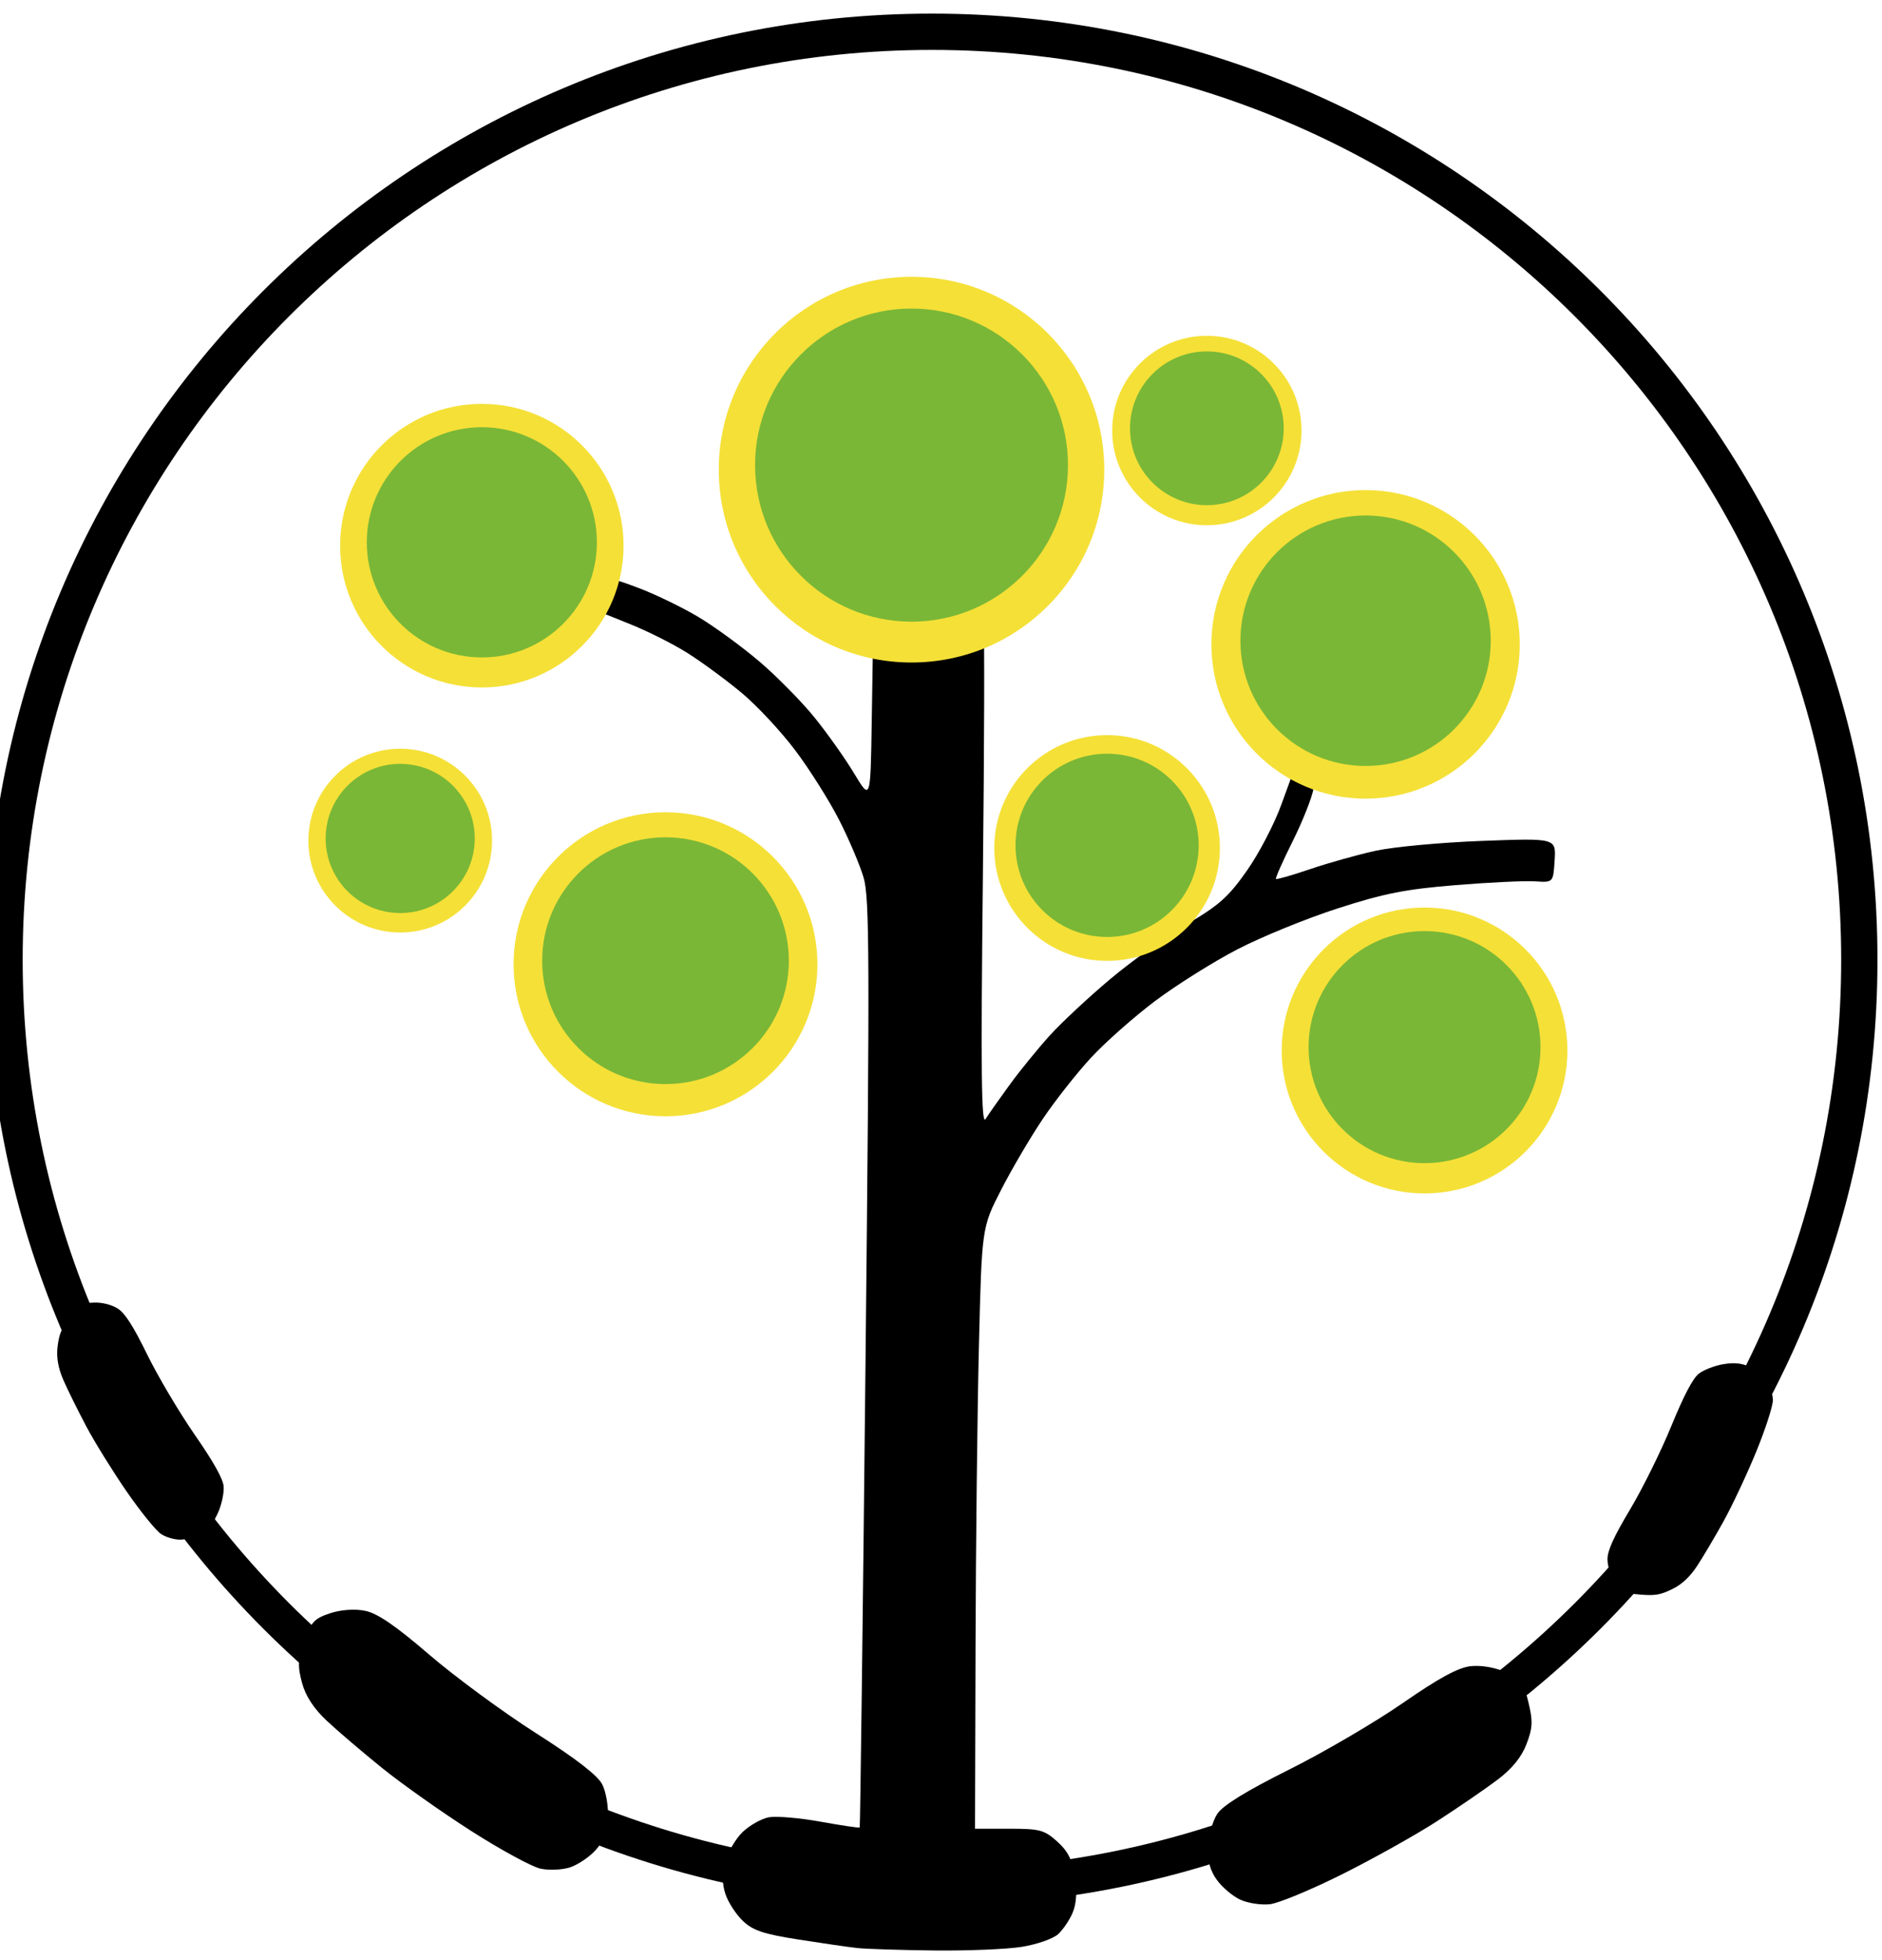 <?xml version="1.0" encoding="UTF-8"?>
<!-- Generated by Pixelmator Pro 2.4.1 -->
<svg width="415" height="432" viewBox="0 0 415 432" xmlns="http://www.w3.org/2000/svg" xmlns:xlink="http://www.w3.org/1999/xlink">
    <g id="Group">
        <path id="Ellipse" fill="none" stroke="#000000" stroke-width="8" stroke-linecap="round" stroke-linejoin="round" d="M 410 211.5 C 410 98.558 318.442 7 205.5 7 C 92.558 7 1 98.558 1 211.5 C 1 324.442 92.558 416 205.5 416 C 318.442 416 410 324.442 410 211.5 Z"/>
        <path id="Ellipse-copy" fill="#ffffff" fill-rule="evenodd" stroke="none" visibility="hidden" d="M 407.5 215 C 407.5 103.991 317.509 14 206.5 14 C 95.491 14 5.5 103.991 5.5 215 C 5.5 326.009 95.491 416 206.5 416 C 317.509 416 407.5 326.009 407.5 215 Z"/>
        <path id="Shape" fill="#000000" fill-rule="evenodd" stroke="none" d="M 192.5 141.761 C 204.125 141.436 209.507 140.61 211.961 139.715 C 214.414 138.821 216.626 138.292 216.875 138.541 C 217.123 138.79 217.058 163.633 216.729 193.747 C 216.266 236.135 216.398 248.075 217.315 246.62 C 217.967 245.585 220.341 242.21 222.591 239.12 C 224.841 236.029 228.817 231.141 231.427 228.258 C 234.036 225.375 240.07 219.745 244.836 215.748 C 249.601 211.751 257.244 206.286 261.819 203.605 C 268.813 199.506 270.909 197.631 274.977 191.839 C 277.638 188.049 281.061 181.473 282.582 177.224 C 284.103 172.976 285.461 169.346 285.598 169.159 C 285.736 168.971 286.835 169.13 288.039 169.512 C 289.911 170.107 290.145 170.72 289.652 173.756 C 289.335 175.708 287.272 180.924 285.066 185.348 C 282.861 189.771 281.193 193.526 281.36 193.693 C 281.526 193.859 284.95 192.878 288.967 191.511 C 292.985 190.145 299.473 188.329 303.386 187.477 C 307.299 186.624 317.84 185.651 326.811 185.313 C 343.122 184.7 343.122 184.7 342.811 189.6 C 342.5 194.5 342.5 194.5 338.5 194.228 C 336.3 194.078 328.425 194.451 321 195.056 C 309.902 195.959 305.276 196.871 295 200.18 C 288.125 202.393 278.159 206.458 272.853 209.212 C 267.547 211.966 259.403 217.075 254.754 220.564 C 250.105 224.053 243.745 229.668 240.621 233.043 C 237.497 236.417 232.721 242.467 230.009 246.487 C 227.296 250.507 223.147 257.555 220.788 262.148 C 216.5 270.5 216.5 270.5 215.864 296.5 C 215.515 310.8 215.177 340.612 215.114 362.75 L 215 403 L 222.484 403 C 229.275 403 230.26 403.26 233.114 405.811 C 235.482 407.927 236.448 409.841 237.023 413.561 C 237.535 416.876 237.374 419.486 236.531 421.5 C 235.841 423.15 234.376 425.301 233.276 426.28 C 232.176 427.259 228.627 428.494 225.388 429.024 C 222.15 429.555 213.425 429.919 206 429.834 C 198.575 429.749 190.925 429.505 189 429.292 C 187.075 429.079 181.231 428.233 176.013 427.412 C 168.33 426.204 166.005 425.421 163.786 423.295 C 162.279 421.851 160.561 419.199 159.967 417.4 C 159.21 415.106 159.198 412.978 159.928 410.267 C 160.5 408.143 162.229 405.197 163.77 403.72 C 165.311 402.244 167.906 400.786 169.536 400.482 C 171.166 400.177 176.294 400.613 180.931 401.449 C 185.569 402.286 189.457 402.865 189.571 402.735 C 189.686 402.606 190.262 356.598 190.852 300.495 C 191.793 211.046 191.742 197.866 190.439 193.421 C 189.622 190.634 187.181 184.888 185.016 180.654 C 182.85 176.42 178.512 169.546 175.376 165.378 C 172.239 161.211 166.934 155.517 163.586 152.725 C 160.239 149.934 154.87 145.983 151.655 143.946 C 148.44 141.908 142.59 138.974 138.655 137.426 C 134.72 135.877 131.307 134.467 131.071 134.293 C 130.835 134.118 131.389 132.406 132.304 130.49 C 133.966 127.004 133.966 127.004 140.733 129.545 C 144.455 130.942 150.425 133.831 154 135.965 C 157.575 138.1 163.65 142.535 167.5 145.822 C 171.35 149.108 176.812 154.655 179.637 158.149 C 182.463 161.642 186.389 167.186 188.363 170.469 C 191.951 176.439 191.951 176.439 192.225 159.1 L 192.5 141.761 Z"/>
        <path id="path1" fill="#000000" fill-rule="evenodd" stroke="none" d="M 280.012 419.64 C 278.08 419.853 275.15 419.405 273.5 418.646 C 271.85 417.887 269.534 415.938 268.354 414.314 C 266.82 412.204 266.262 410.1 266.398 406.931 C 266.502 404.494 267.413 401.253 268.422 399.729 C 269.663 397.856 274.769 394.709 284.183 390.013 C 291.843 386.193 303.148 379.583 309.305 375.324 C 317.362 369.751 321.575 367.468 324.336 367.177 C 326.641 366.935 329.705 367.465 332.015 368.507 C 335.368 370.019 336.009 370.869 337.043 375.178 C 338.039 379.332 337.97 380.79 336.608 384.357 C 335.519 387.207 333.432 389.775 330.244 392.186 C 327.635 394.159 321.675 398.246 317 401.269 C 312.325 404.292 302.88 409.575 296.012 413.01 C 289.143 416.444 281.943 419.428 280.012 419.64 Z"/>
        <path id="Shape-copy" fill="#000000" fill-rule="evenodd" stroke="none" d="M 119.181 411.803 C 121.079 412.216 124.04 412.077 125.761 411.495 C 127.481 410.912 129.988 409.216 131.331 407.725 C 133.078 405.786 133.852 403.752 134.048 400.587 C 134.199 398.152 133.632 394.834 132.788 393.213 C 131.75 391.22 127.001 387.556 118.129 381.902 C 110.91 377.302 100.359 369.547 94.68 364.668 C 87.25 358.283 83.298 355.572 80.583 354.994 C 78.317 354.512 75.213 354.719 72.807 355.514 C 69.314 356.667 68.588 357.446 67.11 361.623 C 65.685 365.65 65.601 367.107 66.583 370.797 C 67.367 373.746 69.174 376.517 72.093 379.248 C 74.482 381.483 79.982 386.171 84.315 389.666 C 88.649 393.161 97.489 399.402 103.961 403.536 C 110.433 407.67 117.282 411.39 119.181 411.803 Z"/>
        <path id="Shape-copy-2" fill="#000000" fill-rule="evenodd" stroke="none" d="M 35.538 338.076 C 36.651 338.793 38.596 339.343 39.862 339.298 C 41.128 339.254 43.201 338.574 44.469 337.787 C 46.117 336.765 47.165 335.459 48.145 333.206 C 48.898 331.473 49.427 328.941 49.32 327.58 C 49.189 325.906 47.116 322.205 42.922 316.154 C 39.511 311.231 34.801 303.287 32.457 298.5 C 29.39 292.236 27.574 289.401 25.98 288.385 C 24.649 287.537 22.593 287.006 20.829 287.053 C 18.266 287.123 17.588 287.528 15.509 290.233 C 13.505 292.841 13.058 293.88 12.696 296.773 C 12.407 299.084 12.824 301.492 13.969 304.114 C 14.906 306.261 17.186 310.87 19.037 314.357 C 20.888 317.845 24.902 324.315 27.959 328.735 C 31.015 333.156 34.426 337.359 35.538 338.076 Z"/>
        <path id="Shape-copy-3" fill="#000000" fill-rule="evenodd" stroke="none" d="M 390.936 308.551 C 390.931 307.228 390.332 305.297 389.606 304.259 C 388.879 303.222 387.18 301.854 385.829 301.219 C 384.074 300.394 382.409 300.226 379.985 300.631 C 378.121 300.943 375.71 301.878 374.626 302.71 C 373.295 303.731 371.319 307.486 368.528 314.298 C 366.258 319.841 362.16 328.117 359.422 332.69 C 355.839 338.675 354.45 341.741 354.467 343.631 C 354.481 345.209 355.155 347.223 356.156 348.677 C 357.609 350.788 358.319 351.136 361.72 351.406 C 364.999 351.667 366.113 351.476 368.737 350.204 C 370.833 349.188 372.624 347.526 374.2 345.138 C 375.49 343.183 378.114 338.76 380.031 335.309 C 381.947 331.858 385.187 324.967 387.23 319.996 C 389.273 315.025 390.94 309.875 390.936 308.551 Z"/>
        <g id="g1">
            <path id="path2" fill="#f5e037" fill-rule="evenodd" stroke="none" d="M 243.5 103.5 C 243.5 80.028 224.472 61 201 61 C 177.528 61 158.5 80.028 158.5 103.5 C 158.5 126.972 177.528 146 201 146 C 224.472 146 243.5 126.972 243.5 103.5 Z"/>
            <path id="Ellipse-copy-2" fill="#7ab736" fill-rule="evenodd" stroke="none" d="M 235.5 102.5 C 235.5 83.446 220.054 68 201 68 C 181.946 68 166.5 83.446 166.5 102.5 C 166.5 121.554 181.946 137 201 137 C 220.054 137 235.5 121.554 235.5 102.5 Z"/>
        </g>
        <g id="g2">
            <path id="Ellipse-copy-4" fill="#f5e037" fill-rule="evenodd" stroke="none" d="M 137.5 120.25 C 137.5 102.991 123.509 89 106.25 89 C 88.991 89 75 102.991 75 120.25 C 75 137.509 88.991 151.5 106.25 151.5 C 123.509 151.5 137.5 137.509 137.5 120.25 Z"/>
            <path id="Ellipse-copy-3" fill="#7ab736" fill-rule="evenodd" stroke="none" d="M 131.618 119.515 C 131.618 105.505 120.26 94.147 106.25 94.147 C 92.24 94.147 80.882 105.505 80.882 119.515 C 80.882 133.525 92.24 144.882 106.25 144.882 C 120.26 144.882 131.618 133.525 131.618 119.515 Z"/>
        </g>
        <g id="Group-copy">
            <path id="path3" fill="#f5e037" fill-rule="evenodd" stroke="none" d="M 108.5 185.25 C 108.5 174.066 99.434 165 88.25 165 C 77.066 165 68 174.066 68 185.25 C 68 196.434 77.066 205.5 88.25 205.5 C 99.434 205.5 108.5 196.434 108.5 185.25 Z"/>
            <path id="path4" fill="#7ab736" fill-rule="evenodd" stroke="none" d="M 104.688 184.774 C 104.688 175.695 97.329 168.335 88.25 168.335 C 79.171 168.335 71.812 175.695 71.812 184.774 C 71.812 193.852 79.171 201.212 88.25 201.212 C 97.329 201.212 104.688 193.852 104.688 184.774 Z"/>
        </g>
        <g id="Group-copy-2">
            <path id="path5" fill="#f5e037" fill-rule="evenodd" stroke="none" d="M 180.25 212.5 C 180.25 193.998 165.252 179 146.75 179 C 128.248 179 113.25 193.998 113.25 212.5 C 113.25 231.002 128.248 246 146.75 246 C 165.252 246 180.25 231.002 180.25 212.5 Z"/>
            <path id="path6" fill="#7ab736" fill-rule="evenodd" stroke="none" d="M 173.944 211.712 C 173.944 196.693 161.769 184.518 146.75 184.518 C 131.731 184.518 119.556 196.693 119.556 211.712 C 119.556 226.731 131.731 238.906 146.75 238.906 C 161.769 238.906 173.944 226.731 173.944 211.712 Z"/>
        </g>
        <g id="Group-copy-3">
            <path id="path7" fill="#f5e037" fill-rule="evenodd" stroke="none" d="M 269 186.875 C 269 173.137 257.863 162 244.125 162 C 230.387 162 219.25 173.137 219.25 186.875 C 219.25 200.613 230.387 211.75 244.125 211.75 C 257.863 211.75 269 200.613 269 186.875 Z"/>
            <path id="path8" fill="#7ab736" fill-rule="evenodd" stroke="none" d="M 264.318 186.29 C 264.318 175.138 255.277 166.097 244.125 166.097 C 232.973 166.097 223.932 175.138 223.932 186.29 C 223.932 197.442 232.973 206.482 244.125 206.482 C 255.277 206.482 264.318 197.442 264.318 186.29 Z"/>
        </g>
        <g id="Group-copy-6">
            <path id="path9" fill="#f5e037" fill-rule="evenodd" stroke="none" d="M 345.625 231.5 C 345.625 214.103 331.522 200 314.125 200 C 296.728 200 282.625 214.103 282.625 231.5 C 282.625 248.897 296.728 263 314.125 263 C 331.522 263 345.625 248.897 345.625 231.5 Z"/>
            <path id="path10" fill="#7ab736" fill-rule="evenodd" stroke="none" d="M 339.696 230.759 C 339.696 216.637 328.247 205.188 314.125 205.188 C 300.003 205.188 288.554 216.637 288.554 230.759 C 288.554 244.881 300.003 256.329 314.125 256.329 C 328.247 256.329 339.696 244.881 339.696 230.759 Z"/>
        </g>
        <g id="Group-copy-4">
            <path id="path11" fill="#f5e037" fill-rule="evenodd" stroke="none" d="M 287 94.875 C 287 83.346 277.654 74 266.125 74 C 254.596 74 245.25 83.346 245.25 94.875 C 245.25 106.404 254.596 115.75 266.125 115.75 C 277.654 115.75 287 106.404 287 94.875 Z"/>
            <path id="path12" fill="#7ab736" fill-rule="evenodd" stroke="none" d="M 283.071 94.384 C 283.071 85.025 275.484 77.438 266.125 77.438 C 256.766 77.438 249.179 85.025 249.179 94.384 C 249.179 103.743 256.766 111.329 266.125 111.329 C 275.484 111.329 283.071 103.743 283.071 94.384 Z"/>
        </g>
        <g id="Group-copy-5">
            <path id="path13" fill="#f5e037" fill-rule="evenodd" stroke="none" d="M 335.125 142 C 335.125 123.222 319.903 108 301.125 108 C 282.347 108 267.125 123.222 267.125 142 C 267.125 160.778 282.347 176 301.125 176 C 319.903 176 335.125 160.778 335.125 142 Z"/>
            <path id="path14" fill="#7ab736" fill-rule="evenodd" stroke="none" d="M 328.725 141.2 C 328.725 125.957 316.368 113.6 301.125 113.6 C 285.882 113.6 273.525 125.957 273.525 141.2 C 273.525 156.443 285.882 168.8 301.125 168.8 C 316.368 168.8 328.725 156.443 328.725 141.2 Z"/>
        </g>
    </g>
</svg>
